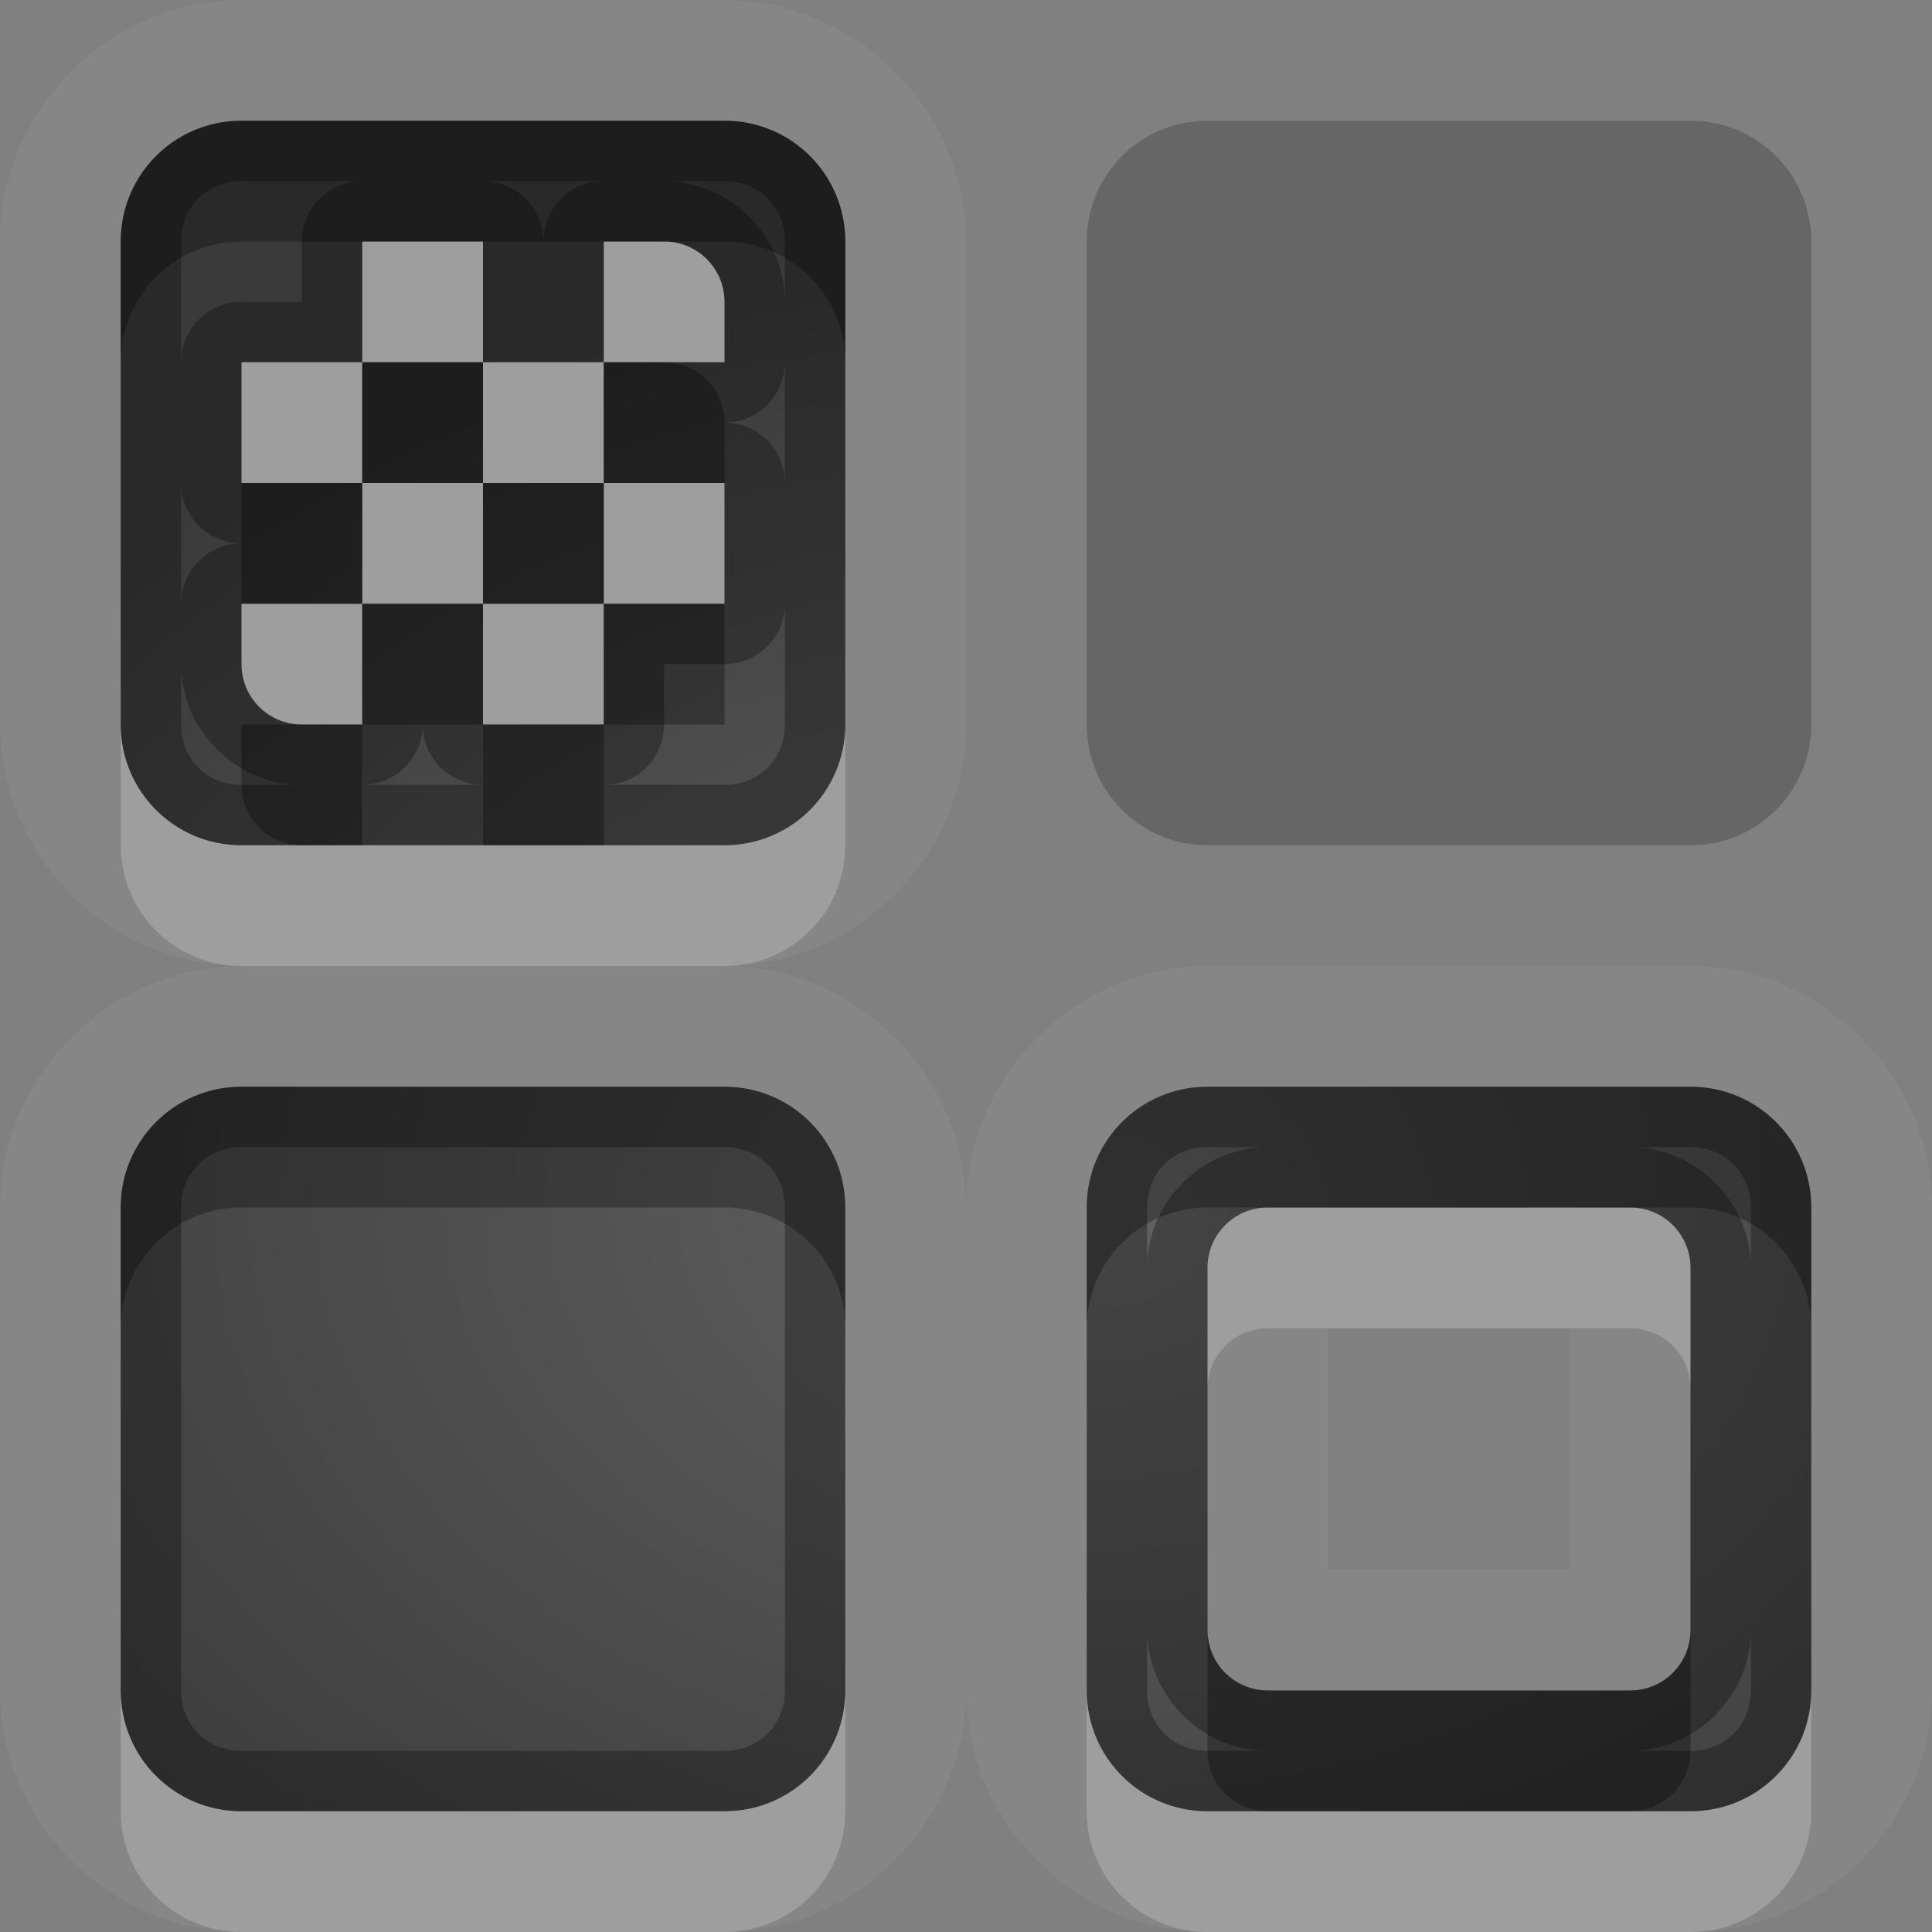 <?xml version="1.0" encoding="UTF-8"?>
<svg id="svg32" width="16" height="16" version="1.1" xmlns="http://www.w3.org/2000/svg" xmlns:cc="http://creativecommons.org/ns#" xmlns:dc="http://purl.org/dc/elements/1.1/" xmlns:rdf="http://www.w3.org/1999/02/22-rdf-syntax-ns#">
 <rect width="100%" height="100%" fill="#808080" stroke="none"/>
 <defs id="defs7">
  <radialGradient id="gr0" cx="9" cy="10" r="11" gradientTransform="matrix(1 0 0 .727 0 2.727)" gradientUnits="userSpaceOnUse">
   <stop id="stop2" stop-opacity=".235" offset="0"/>
   <stop id="stop4" stop-opacity=".549" offset="1"/>
  </radialGradient>
 </defs>
 <path id="path9" d="m2 0c-1.091-1.4572e-16 -2 0.909-2 2v1 1 1 1c-1.4572e-16 1.091 0.909 2 2 2-1.091 0-2 0.909-2 2v4c-1.4572e-16 1.091 0.909 2 2 2h4c1.091 0 2-0.909 2-2 0 1.091 0.909 2 2 2h4c1.091 0 2-0.909 2-2v-4c0-1.091-0.909-2-2-2h-4c-1.091 0-2 0.909-2 2 0-1.091-0.909-2-2-2 1.091 0 2-0.909 2-2v-1-1-1-1c0-1.091-0.909-2-2-2h-1-1-1-1zm0 1h1 1 1 1c0.554 0 1 0.446 1 1v1 1 1 1c0 0.554-0.446 1-1 1h-1-1-1-1c-0.554 0-1-0.446-1-1v-1-1-1-1c0-0.554 0.446-1 1-1zm1 1v1h1v-1h-1zm1 1v1h1v-1h-1zm1 0h1v-0.5c0-0.277-0.223-0.5-0.5-0.5h-0.5v1zm0 1v1h1v-1h-1zm0 1h-1v1h1v-1zm-1 0v-1h-1v1h1zm-1 0h-1v0.5c0 0.277 0.223 0.5 0.5 0.5h0.5v-1zm0-1v-1h-1v1h1zm-1 5h4c0.554 0 1 0.446 1 1v4c0 0.554-0.446 1-1 1h-4c-0.554 0-1-0.446-1-1v-4c0-0.554 0.446-1 1-1zm8 0h4c0.554 0 1 0.446 1 1v4c0 0.554-0.446 1-1 1h-4c-0.554 0-1-0.446-1-1v-4c0-0.554 0.446-1 1-1zm0.5 1c-0.277 0-0.5 0.223-0.5 0.5v3c0 0.277 0.223 0.5 0.5 0.5h3c0.277 0 0.5-0.223 0.5-0.5v-3c0-0.277-0.223-0.5-0.5-0.5h-3zm0.5 1h2v2h-2v-2z" fill="#fff" opacity=".05"/>
 <path id="base" d="m2 1c-0.554 0-1 0.446-1 1v4c0 0.554 0.446 1 1 1h4c0.554 0 1-0.446 1-1v-4c0-0.554-0.446-1-1-1h-4zm1 1h1v1h1v-1h0.5c0.277 0 0.5 0.223 0.5 0.5v0.5h-1v1h1v1h-1v1h-1v-1h-1v1h-0.5c-0.277 0-0.5-0.223-0.5-0.5v-0.5h1v-1h-1v-1h1v-1zm0 1v1h1v-1h-1zm1 1v1h1v-1h-1zm-2 5c-0.554 0-1 0.446-1 1v4c0 0.554 0.446 1 1 1h4c0.554 0 1-0.446 1-1v-4c0-0.554-0.446-1-1-1h-4zm8 0c-0.554 0-1 0.446-1 1v4c0 0.554 0.446 1 1 1h4c0.554 0 1-0.446 1-1v-4c0-0.554-0.446-1-1-1h-4zm0.5 1h3c0.277 0 0.5 0.223 0.5 0.5v3c0 0.277-0.223 0.5-0.5 0.5h-3c-0.277 0-0.5-0.223-0.5-0.5v-3c0-0.277 0.223-0.5 0.5-0.5z" fill="url(#gr0)"/>
 <path id="path15" d="m10 1c-0.554 0-1 0.446-1 1v4c0 0.554 0.446 1 1 1h4c0.554 0 1-0.446 1-1v-4c0-0.554-0.446-1-1-1z" opacity=".2"/>
 <path id="path17" d="m2 1c-0.554 0-1 0.446-1 1v1 1 1 1c0 0.554 0.446 1 1 1h1 1 1 1c0.554 0 1-0.446 1-1v-1-1-1-1c0-0.554-0.446-1-1-1h-1-1-1-1zm0 0.5h1a0.5 0.5 0 0 0-0.5 0.5v0.5h-0.5a0.5 0.5 0 0 0-0.5 0.5v-1c0-0.286 0.214-0.5 0.5-0.5zm2 0h1a0.5 0.5 0 0 0-0.5 0.5 0.5 0.5 0 0 0-0.5-0.5zm1.5 0h0.5c0.286 0 0.5 0.214 0.5 0.5v0.5c0-0.545-0.455-1-1-1zm-2.5 0.5h1v1h1v-1h0.5c0.277 0 0.5 0.223 0.5 0.5v0.5h-1v1h1v1h-1v1h-1v-1h-1v1h-0.5c-0.277 0-0.5-0.223-0.5-0.5v-0.5h1v-1h-1v-1h1v-1zm0 1v1h1v-1h-1zm1 1v1h1v-1h-1zm2.5-1v1a0.5 0.5 0 0 0-0.5-0.5 0.5 0.5 0 0 0 0.5-0.5zm-5 1a0.5 0.5 0 0 0 0.5 0.5 0.5 0.5 0 0 0-0.5 0.5v-1zm5 1v1c0 0.286-0.214 0.5-0.5 0.5h-1a0.5 0.5 0 0 0 0.5-0.5v-0.5h0.5a0.5 0.5 0 0 0 0.5-0.5zm-5 0.5c0 0.545 0.455 1 1 1h-0.5c-0.286 0-0.5-0.214-0.5-0.5v-0.5zm2 0.5a0.5 0.5 0 0 0 0.5 0.5h-1a0.5 0.5 0 0 0 0.5-0.5zm-1.5 3c-0.554 0-1 0.446-1 1v4c0 0.554 0.446 1 1 1h4c0.554 0 1-0.446 1-1v-4c0-0.554-0.446-1-1-1h-4zm8 0c-0.554 0-1 0.446-1 1v4c0 0.554 0.446 1 1 1h4c0.554 0 1-0.446 1-1v-4c0-0.554-0.446-1-1-1h-4zm-8 0.5h4c0.286 0 0.5 0.214 0.5 0.5v4c0 0.286-0.214 0.5-0.5 0.5h-4c-0.286 0-0.5-0.214-0.5-0.5v-4c0-0.286 0.214-0.5 0.5-0.5zm8 0h0.5c-0.545 0-1 0.455-1 1v-0.5c0-0.286 0.214-0.5 0.5-0.5zm3.5 0h0.5c0.286 0 0.5 0.214 0.5 0.5v0.5c0-0.545-0.455-1-1-1zm-3 0.5h3c0.277 0 0.5 0.223 0.5 0.5v3c0 0.277-0.223 0.5-0.5 0.5h-3c-0.277 0-0.5-0.223-0.5-0.5v-3c0-0.277 0.223-0.5 0.5-0.5zm-1 3.5c0 0.545 0.455 1 1 1h-0.5c-0.286 0-0.5-0.214-0.5-0.5v-0.5zm5 0v0.5c0 0.286-0.214 0.5-0.5 0.5h-0.5c0.545 0 1-0.455 1-1z" opacity=".3"/>
 <path id="path22" d="m3 2v1h1v-1h-1zm1 1v1h1v-1h-1zm1 0h0.5 0.5v-0.5c0-0.277-0.223-0.5-0.5-0.5h-0.5v1zm0 1v1h1v-1h-1zm0 1h-1v1h1v-1zm-1 0v-1h-1v1h1zm-1 0h-1v0.5c0 0.277 0.223 0.5 0.5 0.5h0.5v-1zm0-1v-1h-1v1h1zm-2 2v1c0 0.554 0.446 1 1 1h1 1 1 1c0.554 0 1-0.446 1-1v-1c0 0.554-0.446 1-1 1h-1-1-1-0.5-0.5c-0.554 0-1-0.446-1-1zm9.5 4c-0.277 0-0.5 0.223-0.5 0.5v1c0-0.277 0.223-0.5 0.5-0.5h3c0.277 0 0.5 0.223 0.5 0.5v-1c0-0.277-0.223-0.5-0.5-0.5h-3zm-9.5 4v1c0 0.554 0.446 1 1 1h4c0.554 0 1-0.446 1-1v-1c0 0.554-0.446 1-1 1h-4c-0.554 0-1-0.446-1-1zm8 0v1c0 0.554 0.446 1 1 1h4c0.554 0 1-0.446 1-1v-1c0 0.554-0.446 1-1 1h-0.5-3-0.5c-0.554 0-1-0.446-1-1z" fill="#fff" opacity=".2"/>
 <path id="path27" d="m2 1c-0.554 0-1 0.446-1 1v1c0-0.554 0.446-1 1-1h1 1 1 0.5 0.5c0.554 0 1 0.446 1 1v-1c0-0.554-0.446-1-1-1h-1-1-1-1zm1 2v1h1v-1h-1zm1 1v1h1v-1h-1zm1 0h1v-0.5c0-0.277-0.223-0.5-0.5-0.5h-0.5v1zm0 1v1h1v-1h-1zm0 1h-1v1h1v-1zm-1 0v-1h-1v1h1zm-1 0h-0.5-0.5v0.5c0 0.277 0.223 0.5 0.5 0.5h0.5v-1zm0-1v-1h-1v1h1zm-1 4c-0.554 0-1 0.446-1 1v1c0-0.554 0.446-1 1-1h4c0.554 0 1 0.446 1 1v-1c0-0.554-0.446-1-1-1h-4zm8 0c-0.554 0-1 0.446-1 1v1c0-0.554 0.446-1 1-1h0.5 3 0.5c0.554 0 1 0.446 1 1v-1c0-0.554-0.446-1-1-1h-4zm0 4.5v1c0 0.277 0.223 0.5 0.5 0.5h3c0.277 0 0.5-0.223 0.5-0.5v-1c0 0.277-0.223 0.5-0.5 0.5h-3c-0.277 0-0.5-0.223-0.5-0.5z" opacity=".3"/>
</svg>
